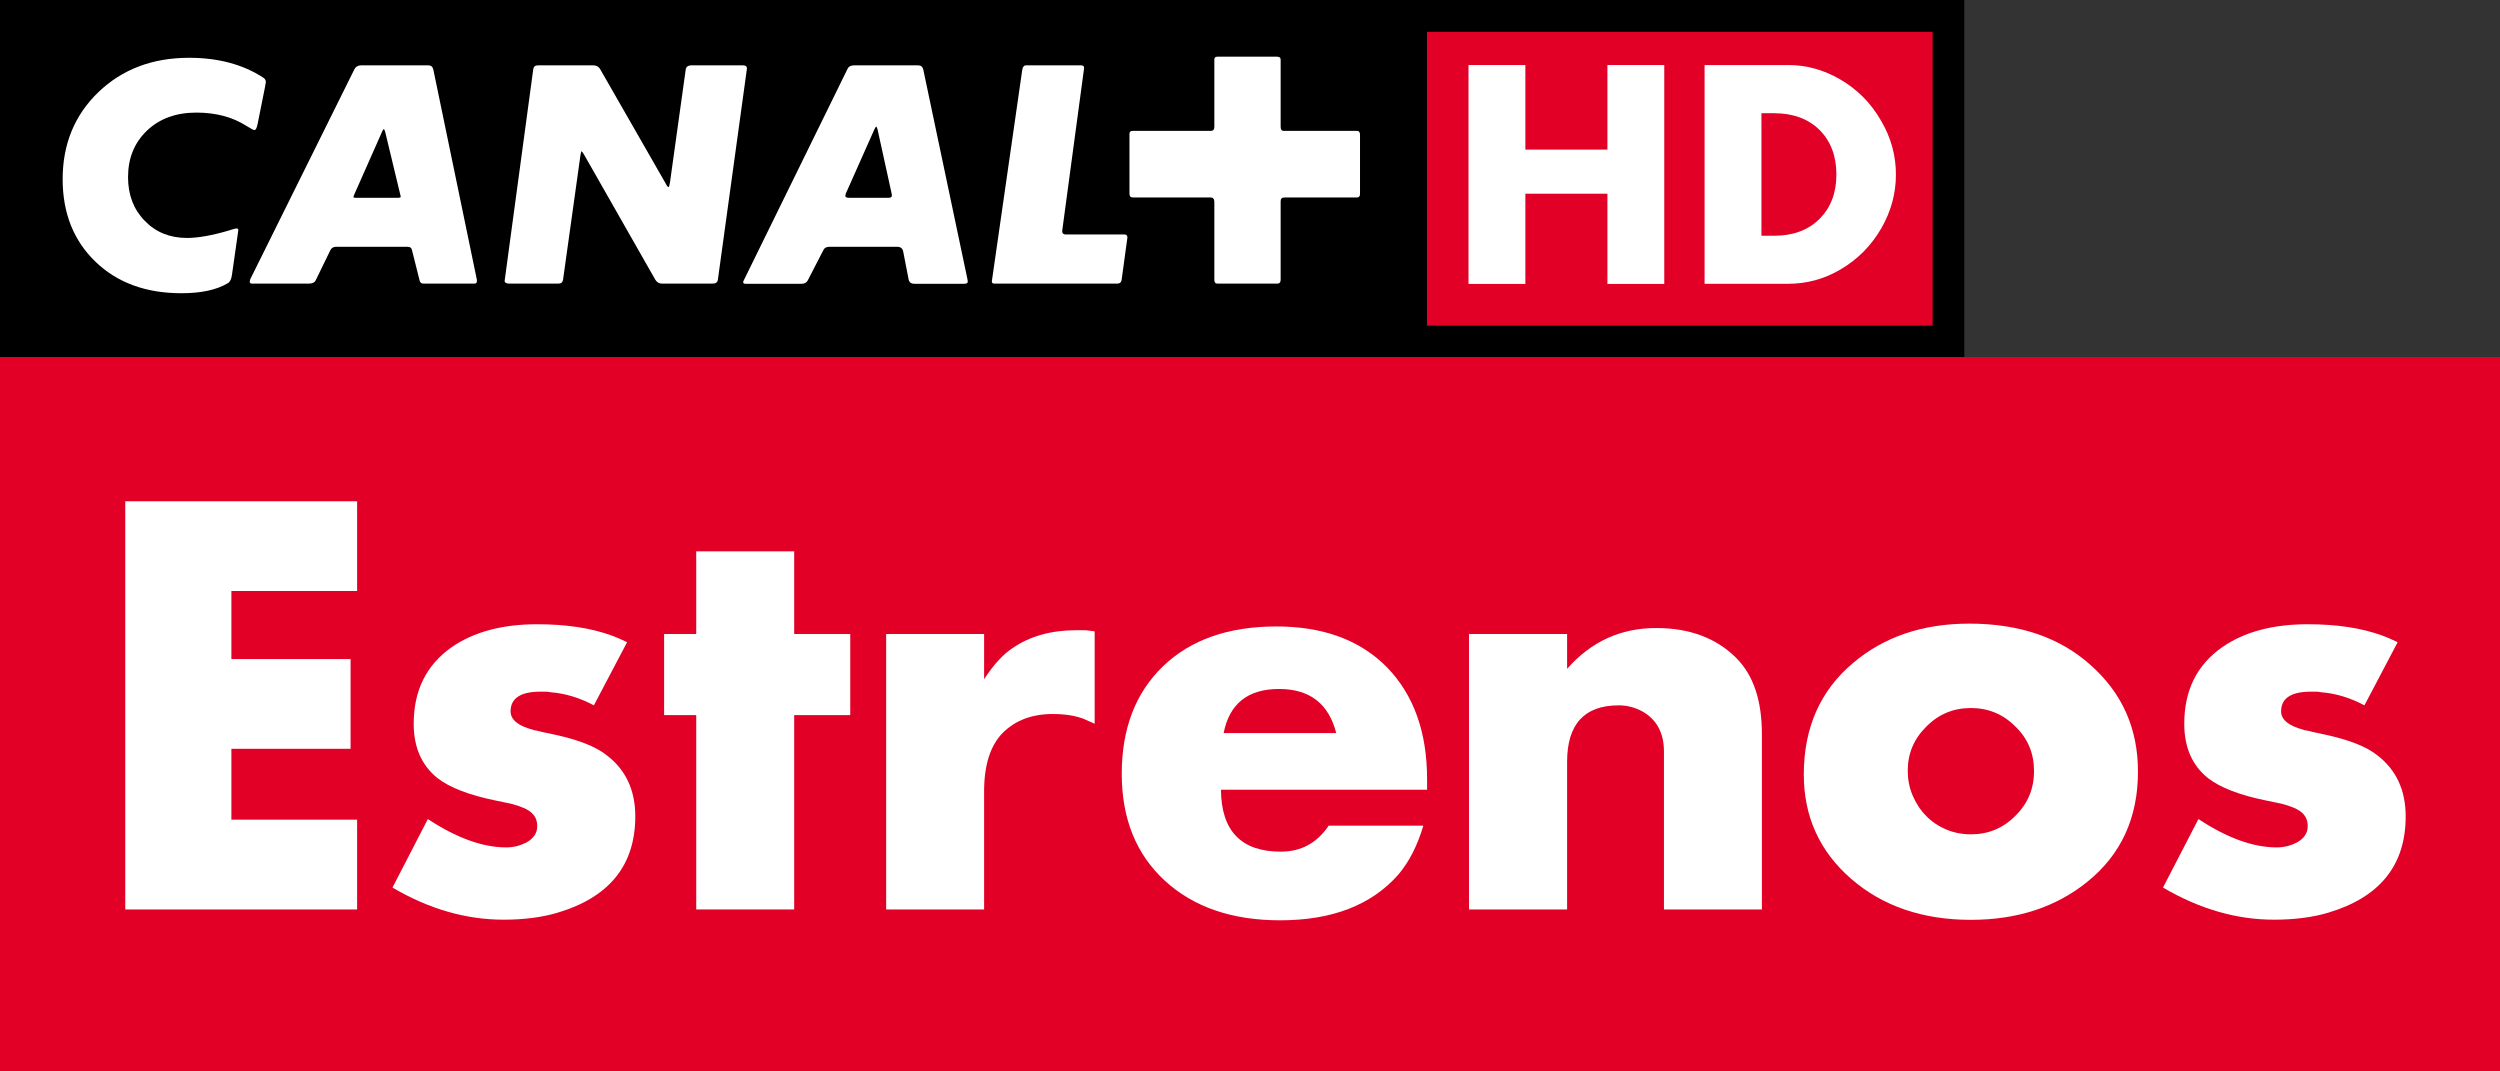 <?xml version="1.0" encoding="UTF-8" standalone="no"?>
<svg xmlns:rdf="http://www.w3.org/1999/02/22-rdf-syntax-ns#" xmlns="http://www.w3.org/2000/svg" height="257.14" width="600" version="1.1" xmlns:cc="http://creativecommons.org/ns#" xmlns:dc="http://purl.org/dc/elements/1.1/" viewBox="0 0 158.75 68.035">
 <rect x="0" y="0" width="158.75" height="68.035" fill="#333333" stroke="none"/>
 <g transform="translate(-63.499 -120.11)">
  <path d="m63.501 142.79h124.73v-22.68h-124.73z"/>
  <g fill="#fff">
   <path d="m80.325 125.65c0.036-0.19 0.055-0.3 0.055-0.33 0-0.12-0.055-0.21-0.166-0.28-1.287-0.84-2.857-1.26-4.71-1.26-2.323 0-4.242 0.73-5.757 2.18-1.512 1.46-2.27 3.3-2.27 5.53 0 2.15 0.695 3.9 2.084 5.24 1.392 1.34 3.211 2 5.461 2 1.248 0 2.231-0.21 2.949-0.64 0.134-0.08 0.22-0.25 0.259-0.54 0 0 0.384-2.68 0.396-2.78 0.029-0.21-0.085-0.19-0.637-0.01-1.065 0.31-1.935 0.46-2.614 0.46-1.089 0-1.984-0.36-2.687-1.09-0.705-0.72-1.059-1.65-1.059-2.77 0-1.21 0.403-2.19 1.206-2.96 0.803-0.76 1.845-1.14 3.133-1.14 1.236 0 2.299 0.28 3.188 0.85 0.272 0.17 0.439 0.26 0.5 0.26 0.086 0 0.154-0.14 0.205-0.41z"/>
   <path d="m91.022 124.56c-0.037-0.2-0.143-0.3-0.317-0.3h-4.281c-0.199 0-0.342 0.09-0.427 0.26l-6.601 13.31c-0.024 0.07-0.037 0.13-0.037 0.17 0 0.08 0.051 0.12 0.149 0.12h3.597c0.223 0 0.372-0.07 0.446-0.22l0.925-1.9c0.074-0.15 0.198-0.22 0.372-0.22h4.522c0.174 0 0.272 0.08 0.297 0.24l0.482 1.92c0.025 0.12 0.112 0.18 0.26 0.18h3.208c0.112 0 0.165-0.05 0.165-0.16v-0.08zm-2.263 8.11h-2.687c-0.088 0-0.131-0.02-0.131-0.05l0.037-0.12 1.798-4.06c0.037-0.08 0.068-0.12 0.094-0.13 0.035 0.02 0.068 0.09 0.092 0.19l0.945 3.93c0.026 0.1 0.038 0.15 0.038 0.17 0 0.05-0.063 0.07-0.186 0.07"/>
   <path d="m95.544 137.94c0 0.12 0.104 0.18 0.315 0.18h3.096c0.173 0 0.271-0.08 0.298-0.25l1.107-7.92c0.03-0.16 0.05-0.24 0.06-0.24 0.04 0.03 0.09 0.09 0.15 0.19l4.54 7.97c0.1 0.17 0.25 0.25 0.45 0.25h3.16c0.22 0 0.33-0.07 0.36-0.22l1.85-13.44c0-0.13-0.08-0.2-0.24-0.2h-3.28c-0.22 0-0.35 0.09-0.37 0.28l-1 7.17c-0.03 0.19-0.06 0.28-0.09 0.28-0.04 0-0.1-0.07-0.17-0.21l-4.16-7.26c-0.09-0.17-0.24-0.26-0.44-0.26h-3.523c-0.172 0-0.272 0.08-0.296 0.24z"/>
   <path d="m124.93 137.83-2.8-13.29c-0.04-0.19-0.15-0.28-0.33-0.28h-4.08c-0.2 0-0.34 0.08-0.41 0.24l-6.56 13.37c-0.04 0.07-0.06 0.12-0.06 0.16 0 0.06 0.05 0.1 0.15 0.1h3.56c0.18 0 0.31-0.07 0.39-0.21l1-1.94c0.07-0.14 0.2-0.2 0.39-0.2h4.28c0.22 0 0.35 0.1 0.39 0.29l0.35 1.8c0.04 0.17 0.16 0.26 0.35 0.26h3.17c0.15 0 0.23-0.04 0.23-0.12s-0.01-0.14-0.02-0.18m-4.8-5.29c0 0.09-0.07 0.13-0.21 0.13h-2.5c-0.16 0-0.24-0.04-0.24-0.11 0-0.04 0.01-0.09 0.03-0.16l1.82-4.09c0.05-0.1 0.09-0.16 0.11-0.17 0.03 0.03 0.05 0.08 0.08 0.17l0.89 4.05c0 0.01 0 0.04 0.02 0.09z"/>
   <path d="m128.65 124.26c-0.13 0-0.21 0.1-0.24 0.3l-1.93 13.42c0 0.1 0.06 0.14 0.17 0.14h7.79c0.16 0 0.25-0.07 0.28-0.22l0.37-2.71c0-0.13-0.07-0.19-0.19-0.19h-3.72c-0.15 0-0.23-0.07-0.23-0.2v-0.04l1.39-10.33c0-0.11-0.06-0.17-0.18-0.17z"/>
   <path d="m144.82 132.89c0-0.16 0.08-0.24 0.24-0.24h4.6c0.13 0 0.2-0.07 0.2-0.22v-3.77c0-0.16-0.07-0.24-0.2-0.24h-4.66c-0.12 0-0.18-0.09-0.18-0.26v-4.27c0-0.12-0.08-0.18-0.24-0.18h-3.78c-0.13 0-0.19 0.06-0.19 0.18v4.27c0 0.17-0.07 0.26-0.22 0.26h-4.97c-0.14 0-0.2 0.07-0.2 0.2v3.79c0 0.16 0.07 0.24 0.22 0.24h4.93c0.16 0 0.24 0.1 0.24 0.28v4.97c0 0.15 0.07 0.22 0.2 0.22h3.8c0.14 0 0.21-0.08 0.21-0.25z"/>
  </g>
  <path d="m186.22 122.13h-32.11v18.66h32.11z" fill="#e20026"/>
  <path d="m160.36 129.61h5.21v-5.37h3.61v13.9h-3.61v-5.73h-5.21v5.73h-3.61v-13.9h3.61z" fill="#fff"/>
  <path d="m171.74 138.13v-13.89h5.31c1.15 0 2.24 0.3 3.28 0.9 1.11 0.64 1.98 1.52 2.62 2.64 0.63 1.07 0.94 2.21 0.94 3.42 0 1.2-0.31 2.33-0.93 3.41-0.64 1.11-1.52 1.99-2.62 2.63-1.03 0.6-2.13 0.89-3.29 0.89zm3.61-3.05h0.81c1.21 0 2.17-0.36 2.89-1.08 0.7-0.71 1.06-1.64 1.06-2.81s-0.36-2.11-1.06-2.82c-0.72-0.71-1.68-1.07-2.89-1.07h-0.81z" fill="#fff"/>
  <path d="m222.25 188.14h-158.75v-45.36h158.75z" fill="#e20026"/>
  <g fill="#fff">
   <path d="m71.453 177.86v-25.92h14.723v5.7h-7.984v4.32h7.569v5.7h-7.569v4.5h7.984v5.7z"/>
   <path d="m103.84 171.95c0 3.09-1.64 5.13-4.912 6.11-0.991 0.3-2.144 0.45-3.455 0.45-2.373 0-4.725-0.67-7.051-2.04l2.246-4.35c1.821 1.2 3.478 1.8 4.978 1.8 0.46 0 0.887-0.11 1.277-0.31 0.462-0.26 0.691-0.6 0.691-1.04 0-0.35-0.12-0.63-0.362-0.85-0.241-0.22-0.674-0.41-1.295-0.57-0.092-0.02-0.221-0.05-0.38-0.08-0.164-0.04-0.37-0.08-0.624-0.13-1.659-0.34-2.879-0.81-3.661-1.41-1.016-0.81-1.523-1.96-1.523-3.46 0-2.12 0.807-3.74 2.42-4.87 1.406-0.97 3.214-1.45 5.425-1.45 1.843 0 3.426 0.24 4.736 0.72 0.14 0.05 0.29 0.11 0.45 0.18s0.33 0.15 0.52 0.24l-2.11 4.01c-0.92-0.49-1.832-0.76-2.731-0.83-0.115-0.02-0.229-0.04-0.344-0.04h-0.312c-1.267 0-1.901 0.42-1.901 1.25 0 0.53 0.472 0.92 1.416 1.17 0.047 0.03 0.121 0.04 0.225 0.05 0.104 0.02 0.225 0.05 0.364 0.09l0.795 0.17c1.518 0.33 2.628 0.76 3.318 1.32 1.2 0.92 1.8 2.21 1.8 3.87"/>
   <path d="m113.93 165.52v12.34h-6.22v-12.34h-2.04v-5.15h2.04v-5.25h6.22v5.25h3.56v5.15z"/>
   <path d="m133.01 166.07-0.69-0.31c-0.56-0.21-1.21-0.31-1.97-0.31-1.32 0-2.37 0.4-3.17 1.19-0.79 0.8-1.19 2.04-1.19 3.72v7.5h-6.22v-17.49h6.22v2.87c0.6-0.92 1.2-1.58 1.8-1.97 1.1-0.76 2.45-1.14 4.04-1.14h0.52c0.07 0 0.16 0 0.26 0.02 0.1 0.01 0.23 0.03 0.4 0.05z"/>
   <path d="m148.35 166.66c-0.48-1.87-1.69-2.8-3.63-2.8-1.98 0-3.15 0.93-3.52 2.8zm-7.32 3.6c0.02 2.62 1.29 3.93 3.8 3.93 1.29 0 2.3-0.55 3.04-1.65h6.01c-0.37 1.26-0.9 2.3-1.59 3.11-1.7 1.93-4.2 2.9-7.5 2.9-3.06 0-5.5-0.84-7.33-2.52-1.82-1.68-2.73-3.94-2.73-6.78 0-2.88 0.88-5.16 2.63-6.84s4.15-2.52 7.19-2.52c2.97 0 5.31 0.86 7.02 2.59 1.7 1.75 2.55 4.12 2.55 7.12v0.66z"/>
   <path d="m169.16 177.86v-10.03c0-1.19-0.47-2.04-1.38-2.55-0.47-0.25-0.96-0.38-1.49-0.38-2.19 0-3.28 1.2-3.28 3.59v9.37h-6.23v-17.49h6.23v2.21c1.52-1.73 3.4-2.59 5.66-2.59 2.12 0 3.82 0.64 5.08 1.9 1.09 1.09 1.63 2.7 1.63 4.84v11.13z"/>
   <path d="m192.66 169.08c0-1.13-0.39-2.07-1.18-2.83-0.78-0.79-1.72-1.18-2.83-1.18s-2.05 0.39-2.83 1.18c-0.79 0.78-1.18 1.71-1.18 2.8 0 0.55 0.1 1.07 0.31 1.57 0.21 0.49 0.49 0.93 0.85 1.29 0.35 0.37 0.78 0.66 1.28 0.87 0.49 0.21 1.02 0.31 1.57 0.31 1.11 0 2.05-0.39 2.83-1.18 0.79-0.78 1.18-1.72 1.18-2.83m6.6 0.03c0 2.93-1.07 5.26-3.21 6.99-1.99 1.61-4.45 2.42-7.4 2.42-3.07 0-5.6-0.87-7.6-2.6-2.01-1.75-3.01-3.96-3.01-6.63 0-2.97 1.05-5.34 3.14-7.09 1.96-1.66 4.42-2.49 7.37-2.49 3.18 0 5.75 0.88 7.7 2.63 2.01 1.78 3.01 4.03 3.01 6.77"/>
   <path d="m216.26 171.95c0 3.09-1.63 5.13-4.9 6.11-0.99 0.3-2.15 0.45-3.46 0.45-2.37 0-4.72-0.67-7.05-2.04l2.25-4.35c1.82 1.2 3.47 1.8 4.97 1.8 0.46 0 0.89-0.11 1.28-0.31 0.46-0.26 0.69-0.6 0.69-1.04 0-0.35-0.12-0.63-0.36-0.85s-0.67-0.41-1.29-0.57c-0.1-0.02-0.23-0.05-0.38-0.08-0.17-0.04-0.37-0.08-0.63-0.13-1.66-0.34-2.88-0.81-3.66-1.41-1.02-0.81-1.52-1.96-1.52-3.46 0-2.12 0.8-3.74 2.42-4.87 1.4-0.97 3.21-1.45 5.42-1.45 1.85 0 3.43 0.24 4.74 0.72 0.14 0.05 0.29 0.11 0.45 0.18s0.33 0.15 0.52 0.24l-2.11 4.01c-0.92-0.49-1.83-0.76-2.73-0.83-0.12-0.02-0.23-0.04-0.35-0.04h-0.31c-1.27 0-1.9 0.42-1.9 1.25 0 0.53 0.47 0.92 1.42 1.17 0.04 0.03 0.12 0.04 0.22 0.05 0.11 0.02 0.23 0.05 0.37 0.09l0.79 0.17c1.52 0.33 2.63 0.76 3.32 1.32 1.19 0.92 1.79 2.21 1.79 3.87"/>
  </g>
 </g>
</svg>
